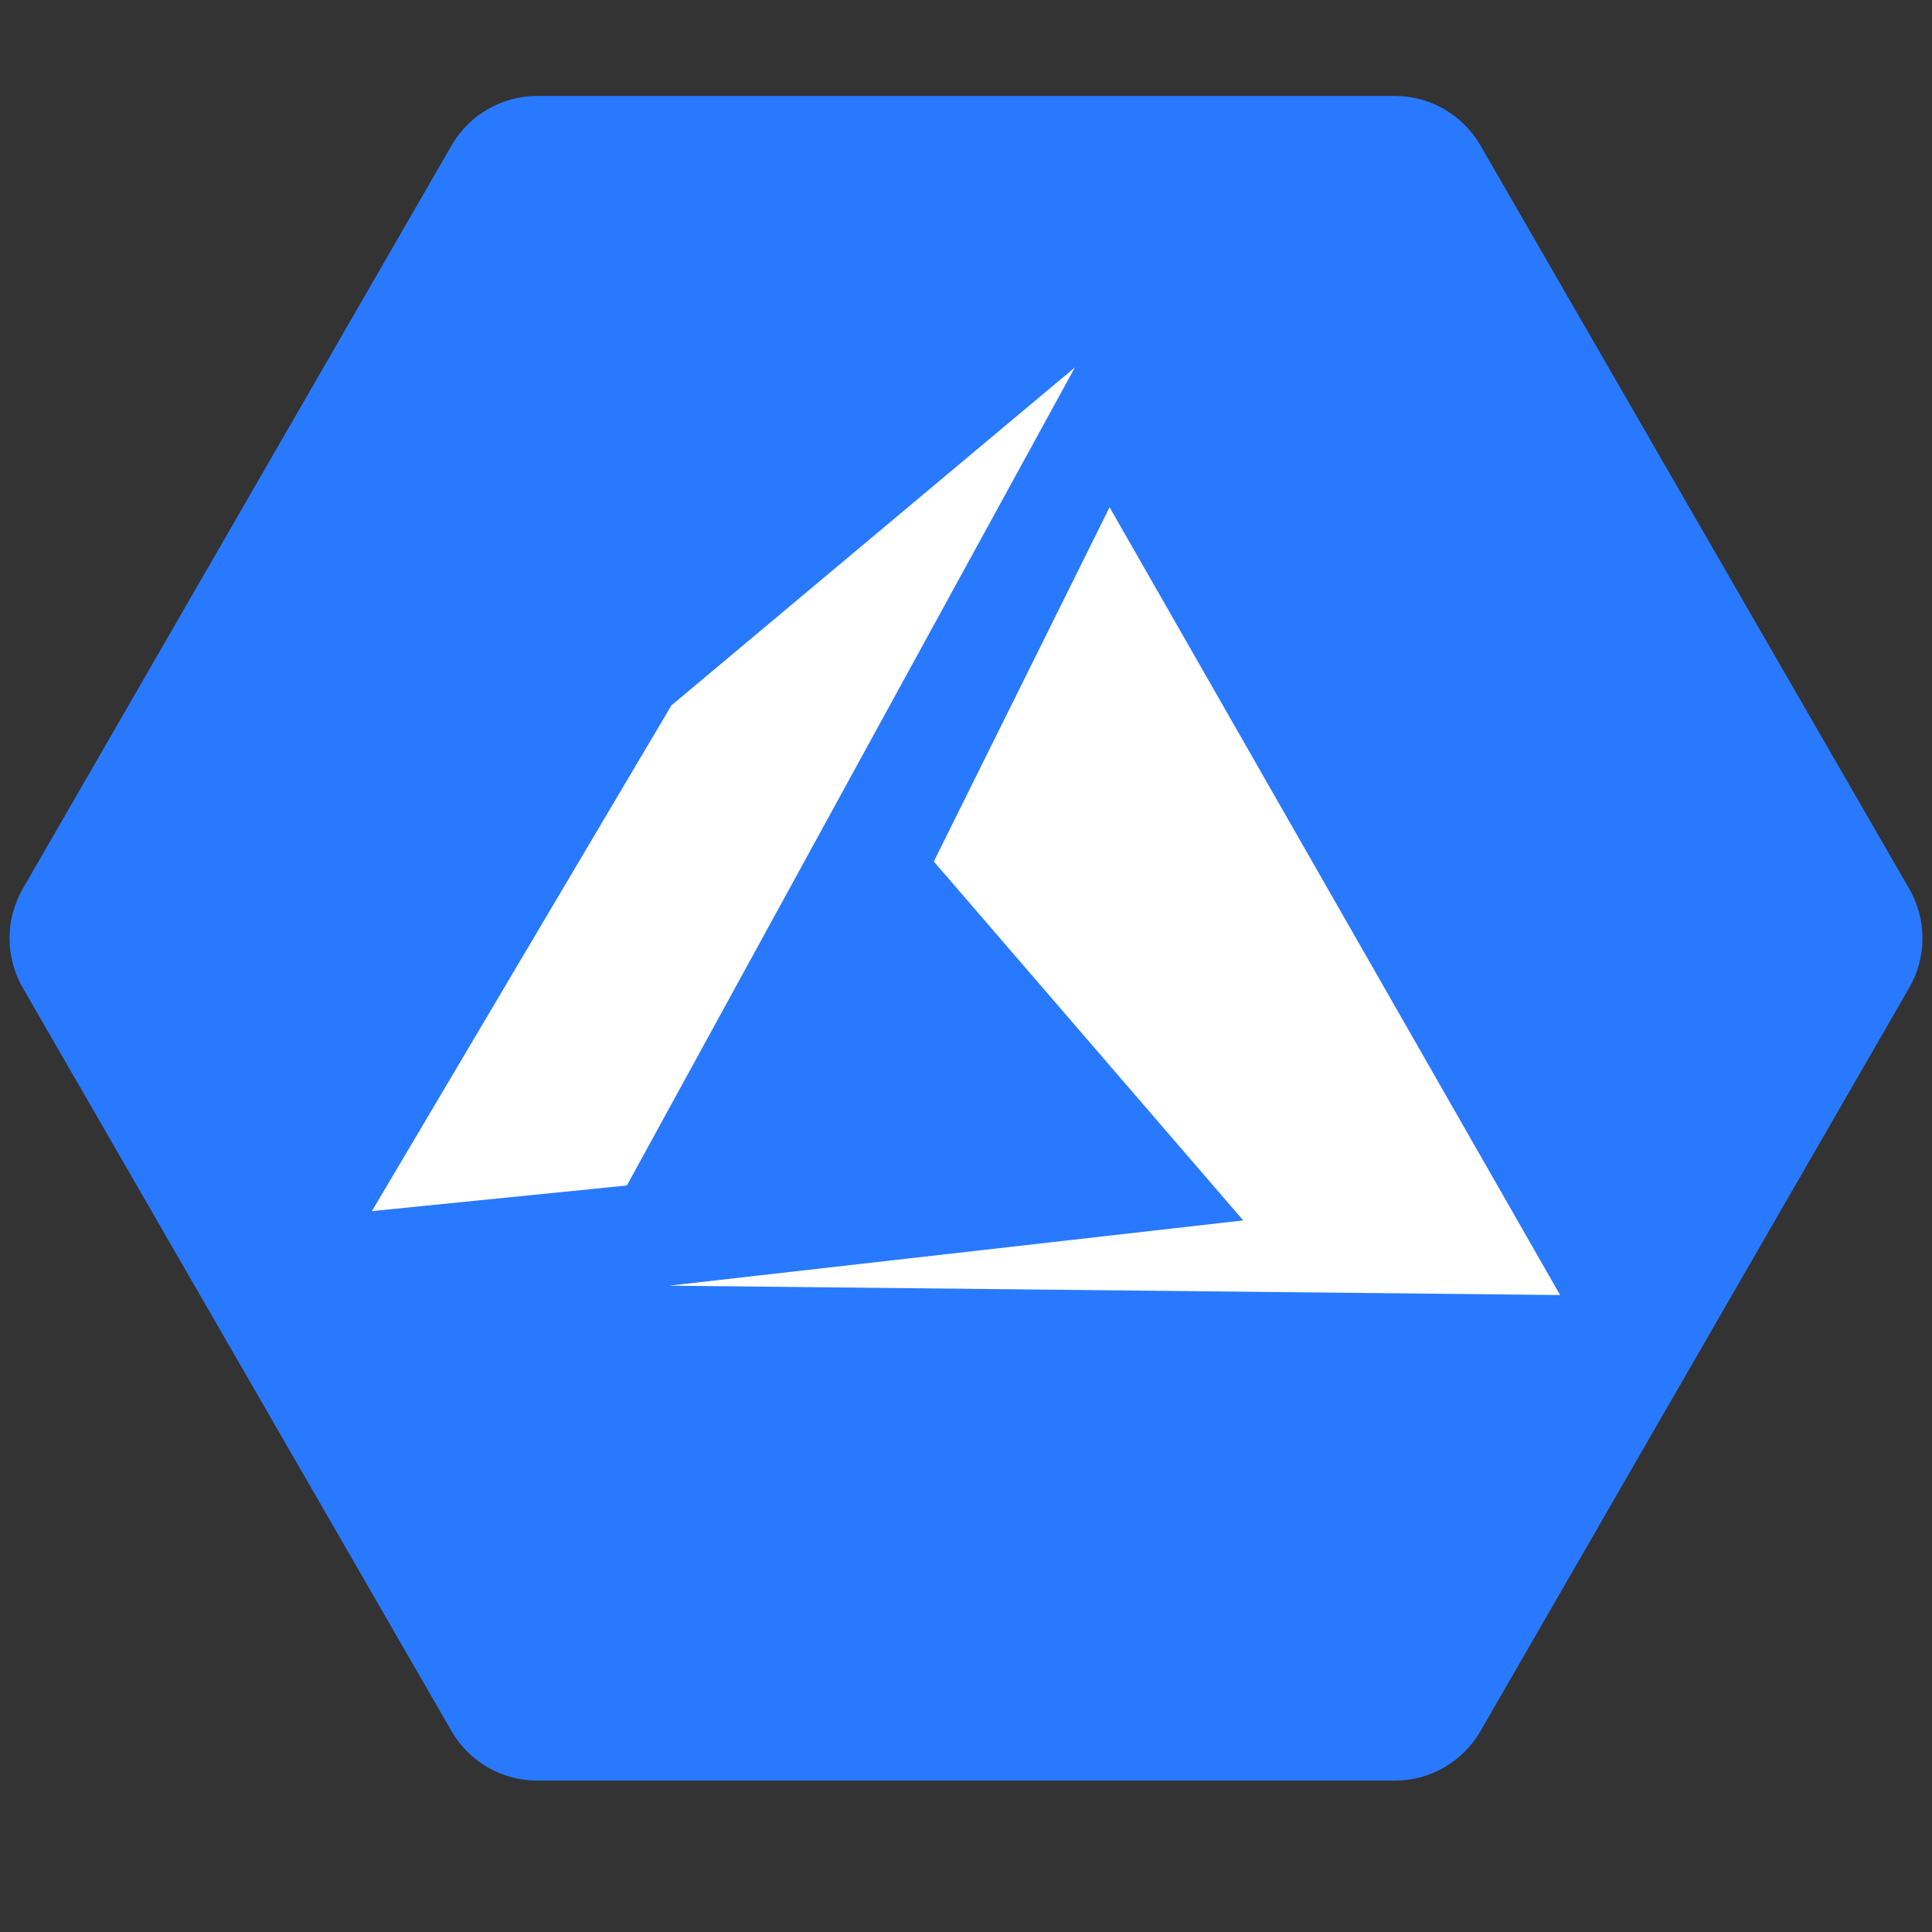 <svg xmlns="http://www.w3.org/2000/svg" xmlns:xlink="http://www.w3.org/1999/xlink" width="500" zoomAndPan="magnify" viewBox="0 0 375 375" height="500" preserveAspectRatio="xMidYMid meet" version="1.0"><rect x="0" y="0" width="375" height="375" fill="#333333" stroke="none"/><defs><clipPath id="c01c58cc56"><path d="M 1 18.621 L 374 18.621 L 374 345.621 L 1 345.621 Z M 1 18.621 " clip-rule="nonzero"/></clipPath></defs><g clip-path="url(#c01c58cc56)"><path fill="#2979ff" d="M 270.719 18.621 L 104.281 18.621 C 97.414 18.621 91.07 22.285 87.641 28.238 L 4.422 172.504 C 0.992 178.457 0.992 185.785 4.422 191.738 L 87.641 336.004 C 91.07 341.957 97.422 345.621 104.281 345.621 L 270.719 345.621 C 277.586 345.621 283.93 341.957 287.359 336.004 L 370.578 191.738 C 374.008 185.785 374.008 178.457 370.578 172.504 L 287.359 28.238 C 283.93 22.285 277.586 18.621 270.719 18.621 Z M 270.719 18.621 " fill-opacity="1" fill-rule="nonzero"/></g><path fill="#ffffff" d="M 302.812 251.367 L 215.367 98.457 L 181.254 167.215 L 241.312 236.883 L 129.844 249.551 Z M 130.324 136.91 L 72.188 235.074 L 121.676 230.105 L 208.641 71.309 Z M 130.324 136.91 " fill-opacity="1" fill-rule="nonzero"/></svg>